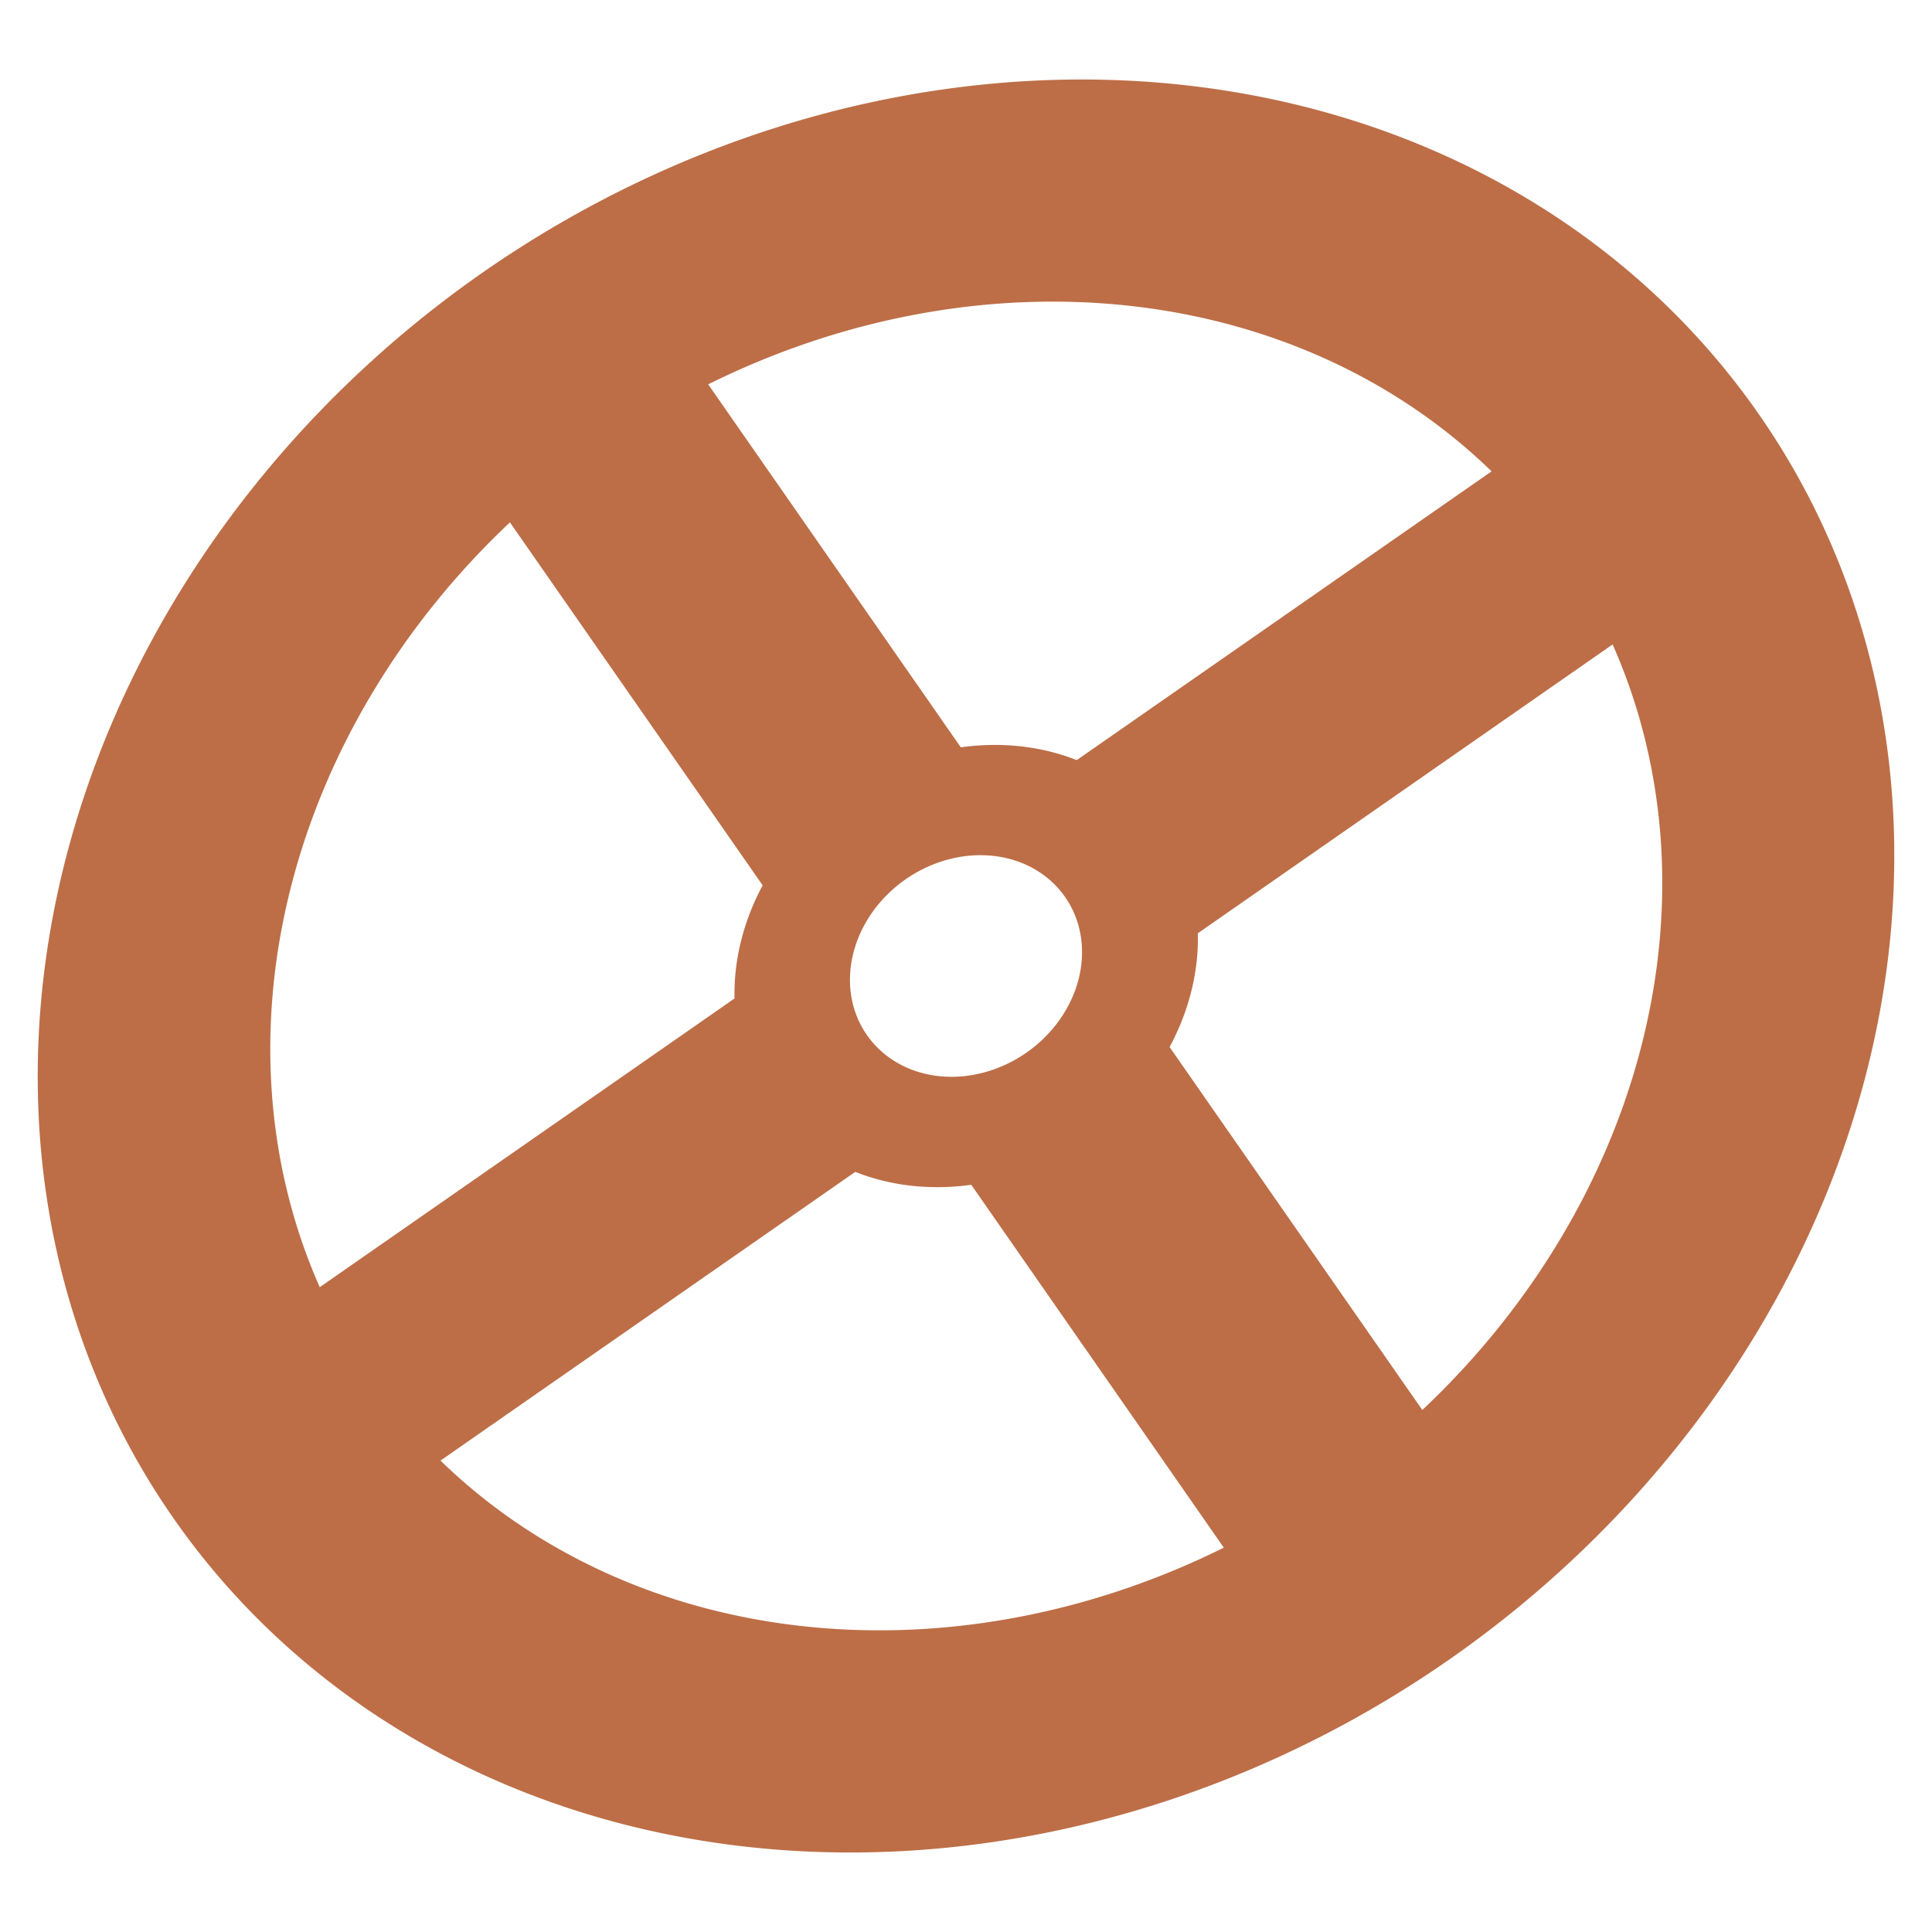 <?xml version="1.0" encoding="UTF-8" standalone="no"?>
<!-- Created with Inkscape (http://www.inkscape.org/) -->

<svg
   width="16"
   height="16"
   viewBox="0 0 16 16"
   version="1.1"
   id="SVGRoot"
   xmlns="http://www.w3.org/2000/svg"
   xmlns:svg="http://www.w3.org/2000/svg">
  <defs
     id="defs9" />
  <g
     id="layer1">
    <path
       id="path129"
       style="display:none;fill:#bd6e47"
       d="M 8,0 A 8,8 0 0 0 0,8 8,8 0 0 0 8,16 8,8 0 0 0 16,8 8,8 0 0 0 8,0 Z M 9,2.084 A 6,6 0 0 1 13.916,7 H 9.73 A 2,2 0 0 0 9,6.27 Z m -2,0.004 V 6.273 A 2,2 0 0 0 6.273,7 H 2.088 A 6,6 0 0 1 7,2.088 Z M 8,7 A 1,1 0 0 1 9,8 1,1 0 0 1 8,9 1,1 0 0 1 7,8 1,1 0 0 1 8,7 Z M 2.088,9 H 6.273 A 2,2 0 0 0 7,9.727 V 13.912 A 6,6 0 0 1 2.088,9 Z M 9.727,9 H 13.912 A 6,6 0 0 1 9,13.912 V 9.727 A 2,2 0 0 0 9.727,9 Z" />
    <path
       id="path308"
       style="fill:#bd6e47;stroke-width:0.935"
       d="M 14.565,3.429 A 7,8 55.15 0 0 4,2.255 7,8 55.15 0 0 1.435,12.571 7,8 55.15 0 0 12,13.745 7,8 55.15 0 0 14.565,3.429 Z M 13.355,5.337 A 5.25,6 55.15 0 1 11.779,11.677 L 9.686,8.671 A 1.75,2 55.15 0 0 9.92,7.729 Z M 12.352,3.904 8.917,6.295 A 1.75,2 55.15 0 0 7.957,6.189 L 5.865,3.183 a 5.25,6 55.15 0 1 6.487,0.72 z M 8.821,7.429 A 0.875,1 55.15 0 1 8.5,8.718 0.875,1 55.15 0 1 7.179,8.571 0.875,1 55.15 0 1 7.5,7.282 0.875,1 55.15 0 1 8.821,7.429 Z M 4.223,4.326 6.316,7.332 A 1.75,2 55.15 0 0 6.083,8.269 L 2.648,10.66 A 5.25,6 55.15 0 1 4.223,4.326 Z M 8.043,9.811 10.135,12.817 A 5.25,6 55.15 0 1 3.648,12.096 L 7.083,9.705 a 1.75,2 55.15 0 0 0.96,0.107 z" />
  </g>
</svg>
